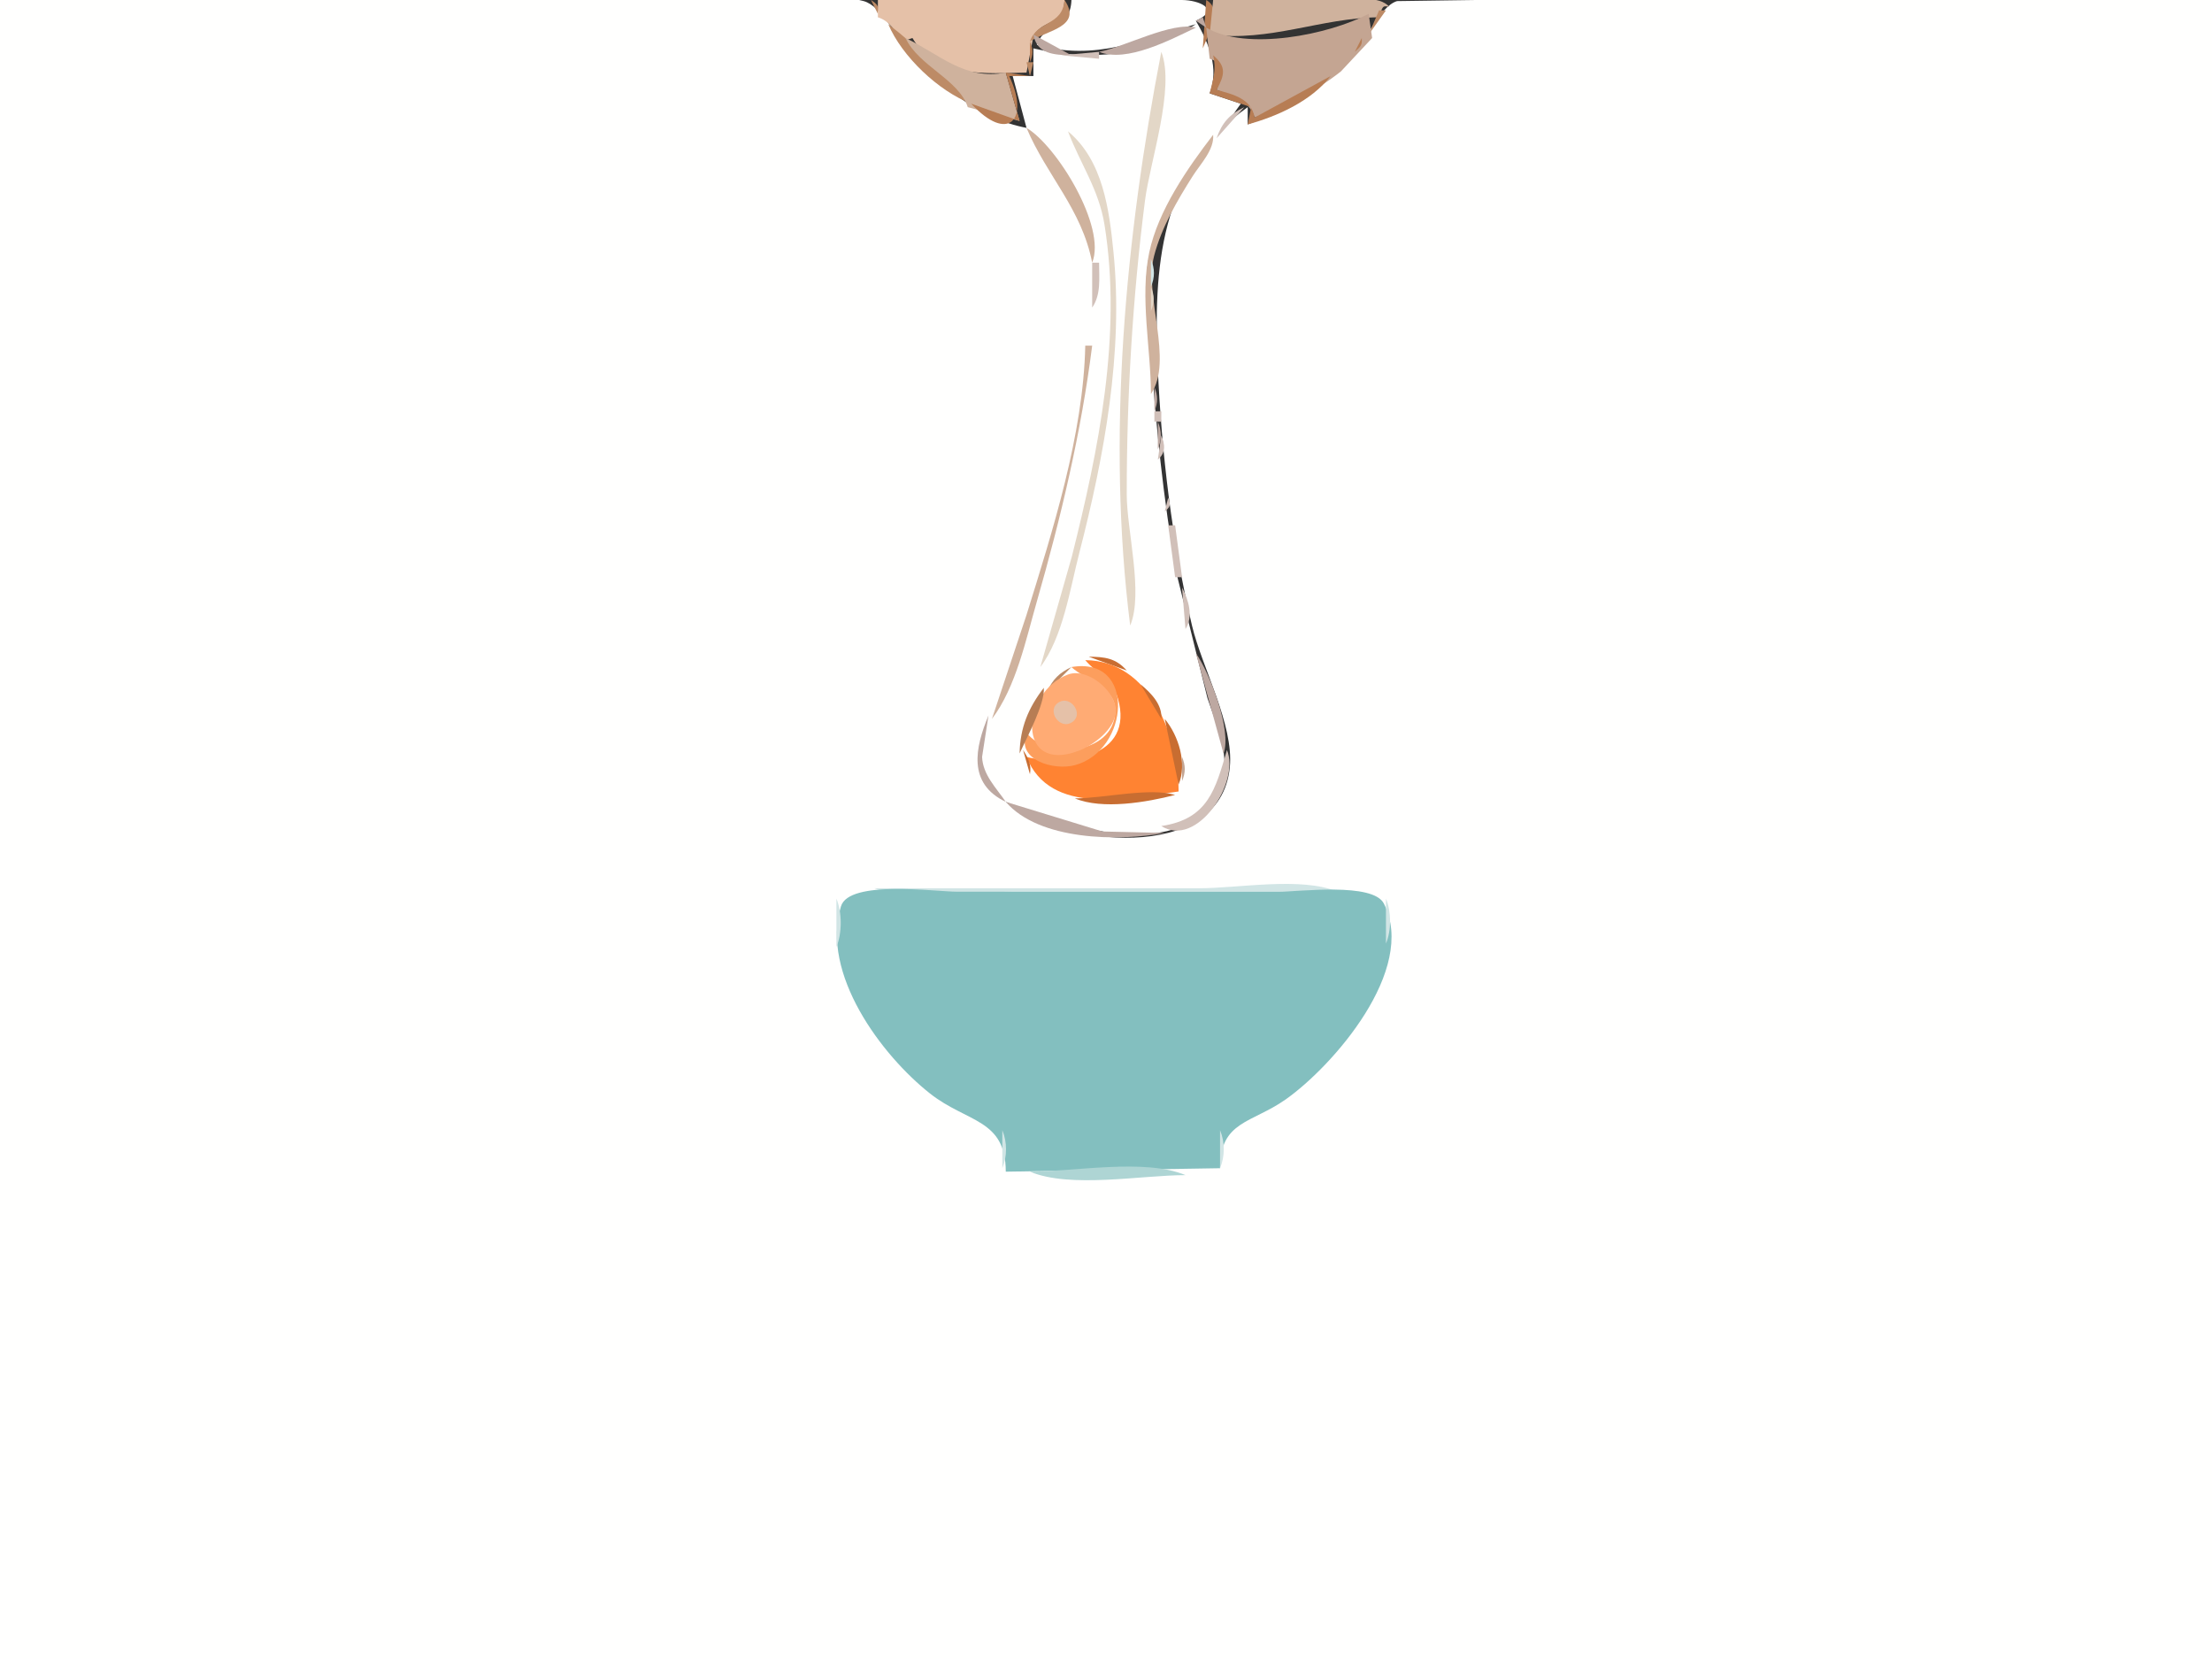 <?xml version="1.0" standalone="yes"?>
<svg xmlns="http://www.w3.org/2000/svg" width="640" height="480">
<rect width="100%" height="100%" fill="#333333" stroke="none"/>
<path style="fill:#fffffe; stroke:none;" d="M0 0L0 480L640 480L640 0L477 0L427 0L404.213 0.318C399.004 1.859 394.669 12.988 390.91 16.996C382.616 25.84 372.186 31.66 361 36L361 31C335.296 49.258 333.733 77.957 334.961 106C336.057 131.035 339.088 156.552 344.884 181C347.771 193.174 357.04 209.672 355.822 222C353.016 250.39 306.288 244.529 291 232C306.452 238.989 343.708 250.891 352.991 228C356.512 219.317 352.062 210.122 349.355 202L340.424 166C336.54 144.466 334.401 122.767 332.91 101C332.273 91.689 330.359 81.152 333.043 72C337.819 55.718 349.592 43.514 359 30L350 27C352.781 19.823 349.792 12.543 346 6C353.337 2.723 346.949 0.035 342 0.001L310 0C309.718 8.662 302.173 6.387 300 13C316.939 17.76 330.013 11.57 346 7C331.293 16.353 315.379 17.789 299 14L299 22L293 22L297 37C283.008 34.296 272.798 25.222 263.039 15C259.302 11.085 255.24 1.798 249.896 0.318C242.563 -1.713 232.598 0 225 0L172 0L0 0z"/>
<path style="fill:#bd8b66; stroke:none;" d="M252 0L254 4C254.369 1.777 253.86 1.265 252 0z"/>
<path style="fill:#e5c1a8; stroke:none;" d="M254 0L254 5C257.406 6.057 259.08 9.078 261 12L264 11C270.874 22.714 285.478 21.215 297 21L299.028 10.303C302.398 5.092 307.742 7.774 308 0L254 0z"/>
<path style="fill:#bd8b66; stroke:none;" d="M308 0C307.413 7.601 300.018 5.86 298 12C302.911 8.742 313.285 7.785 308 0z"/>
<path style="fill:#e3d7c7; stroke:none;" d="M309.333 0.667L309.667 1.333L309.333 0.667z"/>
<path style="fill:#b77d54; stroke:none;" d="M349 0L348 14C349.715 9.562 353.989 2.939 349 0z"/>
<path style="fill:#cfb29d; stroke:none;" d="M351 0L350 10C367.477 12.209 382.137 5.155 399 5C400.01 1.97 399.923 1.481 402 2C399.03 -1.399 392.241 0 388 0L351 0z"/>
<path style="fill:#b77d54; stroke:none;" d="M400.333 1.667L400.667 2.333L400.333 1.667z"/>
<path style="fill:#e5c1a8; stroke:none;" d="M350 3L351 4L350 3z"/>
<path style="fill:#bd8b66; stroke:none;" d="M399 3L396 10L401 3L399 3z"/>
<path style="fill:#c4a592; stroke:none;" d="M255.333 4.667L255.667 5.333L255.333 4.667M396 4C384.49 10.044 360.738 14.846 349 8L350 17C354.865 18.442 353.393 22.123 352 26C356.599 27.784 361.42 28.95 363 34C371.439 31.126 381.003 26.217 387.978 20.651L397 11L396 4z"/>
<path style="fill:#b77d54; stroke:none;" d="M256.333 5.667L256.667 6.333L256.333 5.667z"/>
<path style="fill:#bda8a1; stroke:none;" d="M346 6L349 8L348 5L346 6z"/>
<path style="fill:#d1c0b9; stroke:none;" d="M256 7L257 8L256 7z"/>
<path style="fill:#bd8b66; stroke:none;" d="M257 7C260.958 16.348 271.524 26.355 281 30C274.67 22.224 264.973 13.097 257 7z"/>
<path style="fill:#bda8a1; stroke:none;" d="M318 15C325.997 18.262 338.77 11.422 346 8C339.182 6.129 325.443 13.556 318 15M299 10C299.982 15.672 304.995 15.893 310 16L299 10z"/>
<path style="fill:#c4a592; stroke:none;" d="M346.333 10.667L346.667 11.333L346.333 10.667z"/>
<path style="fill:#d1c0b9; stroke:none;" d="M259 11L260 12L259 11z"/>
<path style="fill:#cfb29d; stroke:none;" d="M262 11C265.79 19.127 277.469 23.034 280 31L295 35L291 21C278.944 23.29 271.886 15.67 262 11z"/>
<path style="fill:#b77d54; stroke:none;" d="M394 11L392 15C393.63 13.485 394.163 13.145 394 11M298 12L298 18C298.951 15.715 298.951 14.285 298 12z"/>
<path style="fill:#e5c1a8; stroke:none;" d="M348 14L349 15L348 14z"/>
<path style="fill:#d1c0b9; stroke:none;" d="M393 14L394 15L393 14M307 16L318 17L318 15L307 16z"/>
<path style="fill:#e3d7c7; stroke:none;" d="M336 15C325.592 68.669 320.136 126.684 327 181C330.9 171.619 326 153.468 326 143C326 114.615 327.69 86.17 331.285 58C332.715 46.798 340.074 25.437 336 15z"/>
<path style="fill:#b77d54; stroke:none;" d="M351 16C352.011 20.21 350.969 22.914 350 27L362 31L361 36C369.651 33.634 379.431 29.215 385 22L363 34C362.057 28.519 356.856 27.328 352 26C354.317 21.697 354.944 19.331 351 16z"/>
<path style="fill:#bd8b66; stroke:none;" d="M297 18L298 22L299 18L297 18z"/>
<path style="fill:#b77d54; stroke:none;" d="M291 21L295 35L281 30C291.61 41.484 298.057 34.752 292 22L298 22L291 21z"/>
<path style="fill:#c4a592; stroke:none;" d="M292.333 22.667L292.667 23.333L292.333 22.667z"/>
<path style="fill:#e5c1a8; stroke:none;" d="M273 25L274 26L273 25z"/>
<path style="fill:#d1c0b9; stroke:none;" d="M277 28L278 29L277 28M352 40L360 31C355.814 32.97 353.49 35.62 352 40z"/>
<path style="fill:#c4a592; stroke:none;" d="M361.333 31.667L361.667 32.333L361.333 31.667z"/>
<path style="fill:#d1c0b9; stroke:none;" d="M283 32L284 33L283 32z"/>
<path style="fill:#bda8a1; stroke:none;" d="M296 33L296 37L296 33z"/>
<path style="fill:#e5c1a8; stroke:none;" d="M288 35L289 36L288 35M290 36L291 37L290 36z"/>
<path style="fill:#cfb29d; stroke:none;" d="M297 37C302.878 50.905 312.972 60.442 316 76C320.229 65.627 305.691 42.111 297 37z"/>
<path style="fill:#e3d7c7; stroke:none;" d="M309 38C312.56 47.405 317.909 54.736 319.562 65C324.698 96.9 317.86 130.107 310.127 161L301 193C307.545 184.343 309.598 170.373 312.269 160C319.501 131.91 325.071 102.025 322.169 73C320.942 60.725 319.158 46.416 309 38z"/>
<path style="fill:#cfb29d; stroke:none;" d="M351 39C343.561 48.678 335.108 60.858 332.518 73C329.734 86.05 333 100.773 333 114C339.641 104.277 330.889 85.579 333.924 74C336.074 65.802 340.555 58.103 345.053 51C347.315 47.428 351.374 43.348 351 39z"/>
<path style="fill:#d1e5e5; stroke:none;" d="M333 75L333 83C334.161 80.23 334.161 77.77 333 75z"/>
<path style="fill:#d1c0b9; stroke:none;" d="M316 76L316 89C318.62 85.165 318 80.505 318 76L316 76z"/>
<path style="fill:#e3d7c7; stroke:none;" d="M333 83L333 90C334.059 87.466 334.059 85.534 333 83z"/>
<path style="fill:#bda8a1; stroke:none;" d="M316 89L316 93L316 89z"/>
<path style="fill:#d1c0b9; stroke:none;" d="M315 92L317 96L315 92z"/>
<path style="fill:#bda8a1; stroke:none;" d="M315 96L315 100L315 96z"/>
<path style="fill:#cfb29d; stroke:none;" d="M314 100C313.47 125.668 304.548 153.63 296.975 178L287 208C293.975 198.783 296.853 184.965 300 174C306.975 149.696 312.826 125.114 316 100L314 100z"/>
<path style="fill:#e3d7c7; stroke:none;" d="M334 101L334 105L334 101z"/>
<path style="fill:#bda8a1; stroke:none;" d="M334 112L334 119C335.059 116.466 335.059 114.534 334 112z"/>
<path style="fill:#d1c0b9; stroke:none;" d="M334 119L334 122L336 122L336 119L334 119z"/>
<path style="fill:#bda8a1; stroke:none;" d="M335 122L335 130C336.161 127.23 336.161 124.77 335 122z"/>
<path style="fill:#d1c0b9; stroke:none;" d="M336 126L335 133C337.293 130.997 337.14 128.734 336 126z"/>
<path style="fill:#bda8a1; stroke:none;" d="M336 133L336 137L336 133z"/>
<path style="fill:#d1c0b9; stroke:none;" d="M337 136L337 141L337 136z"/>
<path style="fill:#bda8a1; stroke:none;" d="M337 141L337 145L337 141z"/>
<path style="fill:#d1c0b9; stroke:none;" d="M338 144L337 148C338.656 146.596 338.751 146.046 338 144z"/>
<path style="fill:#bda8a1; stroke:none;" d="M338 148L338 152L338 148z"/>
<path style="fill:#d1c0b9; stroke:none;" d="M338 152L340 167L342 167L340 152L338 152z"/>
<path style="fill:#bda8a1; stroke:none;" d="M341 167L341 171L341 167z"/>
<path style="fill:#d1c0b9; stroke:none;" d="M342 170L343 182C345.311 178.414 343.937 173.637 342 170z"/>
<path style="fill:#bda8a1; stroke:none;" d="M344 181L344 184L344 181z"/>
<path style="fill:#d1c0b9; stroke:none;" d="M345 183L344 186L345 183z"/>
<path style="fill:#bda8a1; stroke:none;" d="M345 185L345 188L345 185z"/>
<path style="fill:#d1c0b9; stroke:none;" d="M346 187L345 190L346 187z"/>
<path style="fill:#c4a592; stroke:none;" d="M315 189L320 190L315 189z"/>
<path style="fill:#bda8a1; stroke:none;" d="M346 189L354 218C356.533 211.495 349.956 194.546 346 189z"/>
<path style="fill:#b77d54; stroke:none;" d="M310 192L315 191L310 192z"/>
<path style="fill:#c86d31; stroke:none;" d="M315 190L326 194C322.826 190.403 319.652 190.042 315 190z"/>
<path style="fill:#ff8332; stroke:none;" d="M314 191C317.173 194.742 321.985 196.969 323.427 202.001C328.423 219.427 308.023 221.747 297 219C303.864 236.235 326.569 230.943 341 229C341 212.978 332.737 191.17 314 191z"/>
<path style="fill:#fc9e5d; stroke:none;" d="M310 193C313.933 196.682 322.309 198.694 322.638 205.003C323.312 217.912 303.594 220.395 297 212C293.908 219.991 304.98 222.999 311 221.387C326.777 217.162 328.838 189.767 310 193z"/>
<path style="fill:#bd8b66; stroke:none;" d="M303 200L310 193C306.499 194.649 304.649 196.499 303 200z"/>
<path style="fill:#cfb29d; stroke:none;" d="M326 193L327 194L326 193z"/>
<path style="fill:#ffab74; stroke:none;" d="M309 195.16C295.354 200.274 293.986 224.02 312 217.258C316.422 215.599 322.468 211.059 322.823 205.996C323.226 200.237 314.723 193.016 309 195.16z"/>
<path style="fill:#cfb29d; stroke:none;" d="M327 194L328 195L327 194M328 195L329 196L328 195M329 196L330 197L329 196z"/>
<path style="fill:#e5c1a8; stroke:none;" d="M330 197L331 198L330 197z"/>
<path style="fill:#c86d31; stroke:none;" d="M330 198L336 208C336.355 203.876 333.035 200.508 330 198z"/>
<path style="fill:#b77d54; stroke:none;" d="M302 199C297.489 204.917 295.155 210.526 295 218C297.062 213.417 302.398 203.618 302 199z"/>
<path style="fill:#cfb29d; stroke:none;" d="M333 201L334 202L333 201z"/>
<path style="fill:#e5c1a8; stroke:none;" d="M306.444 203.137C302.465 205.409 306.703 211.588 310.396 208.802C313.54 206.431 309.768 201.239 306.444 203.137M335 204L336 205L335 204z"/>
<path style="fill:#bda8a1; stroke:none;" d="M286 207C282.161 216.234 279.837 226.669 291 232C288.236 227.941 284.37 224.2 284.148 219L286 207z"/>
<path style="fill:#c86d31; stroke:none;" d="M337 208L341 227C343.54 220.944 341.021 212.876 337 208z"/>
<path style="fill:#cfb29d; stroke:none;" d="M295.333 210.667L295.667 211.333L295.333 210.667z"/>
<path style="fill:#e3d7c7; stroke:none;" d="M355.333 215.667L355.667 216.333L355.333 215.667z"/>
<path style="fill:#c4a592; stroke:none;" d="M341.333 216.667L341.667 217.333L341.333 216.667z"/>
<path style="fill:#c86d31; stroke:none;" d="M296 217L298 224C298.485 221.255 297.529 219.318 296 217z"/>
<path style="fill:#d1c0b9; stroke:none;" d="M355 217C351.667 228.251 349.654 236.953 336 239C346.328 245.537 358.885 226.279 355 217z"/>
<path style="fill:#e3d7c7; stroke:none;" d="M295.333 218.667L295.667 219.333L295.333 218.667z"/>
<path style="fill:#c4a592; stroke:none;" d="M342 219L342 226C343.059 223.466 343.059 221.534 342 219z"/>
<path style="fill:#cfb29d; stroke:none;" d="M298 224L299 225L298 224z"/>
<path style="fill:#c4a592; stroke:none;" d="M299 225L300 226L299 225z"/>
<path style="fill:#cfb29d; stroke:none;" d="M300 226L301 227L300 226z"/>
<path style="fill:#e5c1a8; stroke:none;" d="M301 227L302 228L301 227z"/>
<path style="fill:#c86d31; stroke:none;" d="M302 227L305 229L302 227z"/>
<path style="fill:#cfb29d; stroke:none;" d="M341 227L342 228L341 227z"/>
<path style="fill:#b77d54; stroke:none;" d="M305 229L311 231L305 229z"/>
<path style="fill:#c86d31; stroke:none;" d="M311 231C318.959 234.34 331.869 232.104 340 230C332.634 227.763 319.215 231 311 231z"/>
<path style="fill:#c4a592; stroke:none;" d="M309.667 231.333L310.333 231.667L309.667 231.333M333 231L336 232L333 231z"/>
<path style="fill:#bda8a1; stroke:none;" d="M291 232C300.63 243.203 323.613 243.485 337 241L319 240.575L291 232z"/>
<path style="fill:#e5c1a8; stroke:none;" d="M314 232L329 233L314 232z"/>
<path style="fill:#e3d7c7; stroke:none;" d="M314 241L317 242L314 241z"/>
<path style="fill:#d1e5e5; stroke:none;" d="M253 257C263.504 261.408 281.58 258 293 258L387 258C376.496 253.592 358.42 257 347 257L253 257z"/>
<path style="fill:#83bfbf; stroke:none;" d="M291 339L353 338C353.001 324.296 362.152 325.029 372 318.087C385.547 308.538 410.121 280.595 400.397 261.434C397.249 255.231 375.923 258 370 258L277 258C270.59 258 245.676 254.49 243.318 262.228C237.387 281.689 255.018 305.29 269.09 316.395C279.815 324.86 291 323.684 291 339z"/>
<path style="fill:#d1e5e5; stroke:none;" d="M391 258L397 259L391 258M243.667 259.333L244.333 259.667L243.667 259.333M242 260L242 274C243.667 270.028 243.667 263.972 242 260M401 260L401 273C402.591 269.209 402.591 263.791 401 260M245.333 283.667L245.667 284.333L245.333 283.667z"/>
<path style="fill:#aed5d4; stroke:none;" d="M392.333 295.667L392.667 296.333L392.333 295.667z"/>
<path style="fill:#d1e5e5; stroke:none;" d="M252.333 297.667L252.667 298.333L252.333 297.667M391.333 297.667L391.667 298.333L391.333 297.667M389 301L388 304L389 301M256.333 303.667L256.667 304.333L256.333 303.667z"/>
<path style="fill:#aed5d4; stroke:none;" d="M263 311L266 313L263 311M357.667 325.333L358.333 325.667L357.667 325.333M287.667 326.333L288.333 326.667L287.667 326.333z"/>
<path style="fill:#d1e5e5; stroke:none;" d="M355.667 326.333L356.333 326.667L355.667 326.333M290 327L290 338C291.431 334.59 291.431 330.41 290 327M353 327L353 338C354.431 334.59 354.431 330.41 353 327z"/>
<path style="fill:#aed5d4; stroke:none;" d="M347 338L351 339L347 338z"/>
<path style="fill:#d1e5e5; stroke:none;" d="M351.667 338.333L352.333 338.667L351.667 338.333M293 339L298 340L293 339z"/>
<path style="fill:#aed5d4; stroke:none;" d="M298 339C309.701 343.91 330.258 340 343 340C331.299 335.09 310.742 339 298 339z"/>
<path style="fill:#d1e5e5; stroke:none;" d="M343 339L349 340L343 339z"/>
<path style="fill:#cfb29d; stroke:none;" d="M407 355L408 356L407 355z"/>
</svg>
